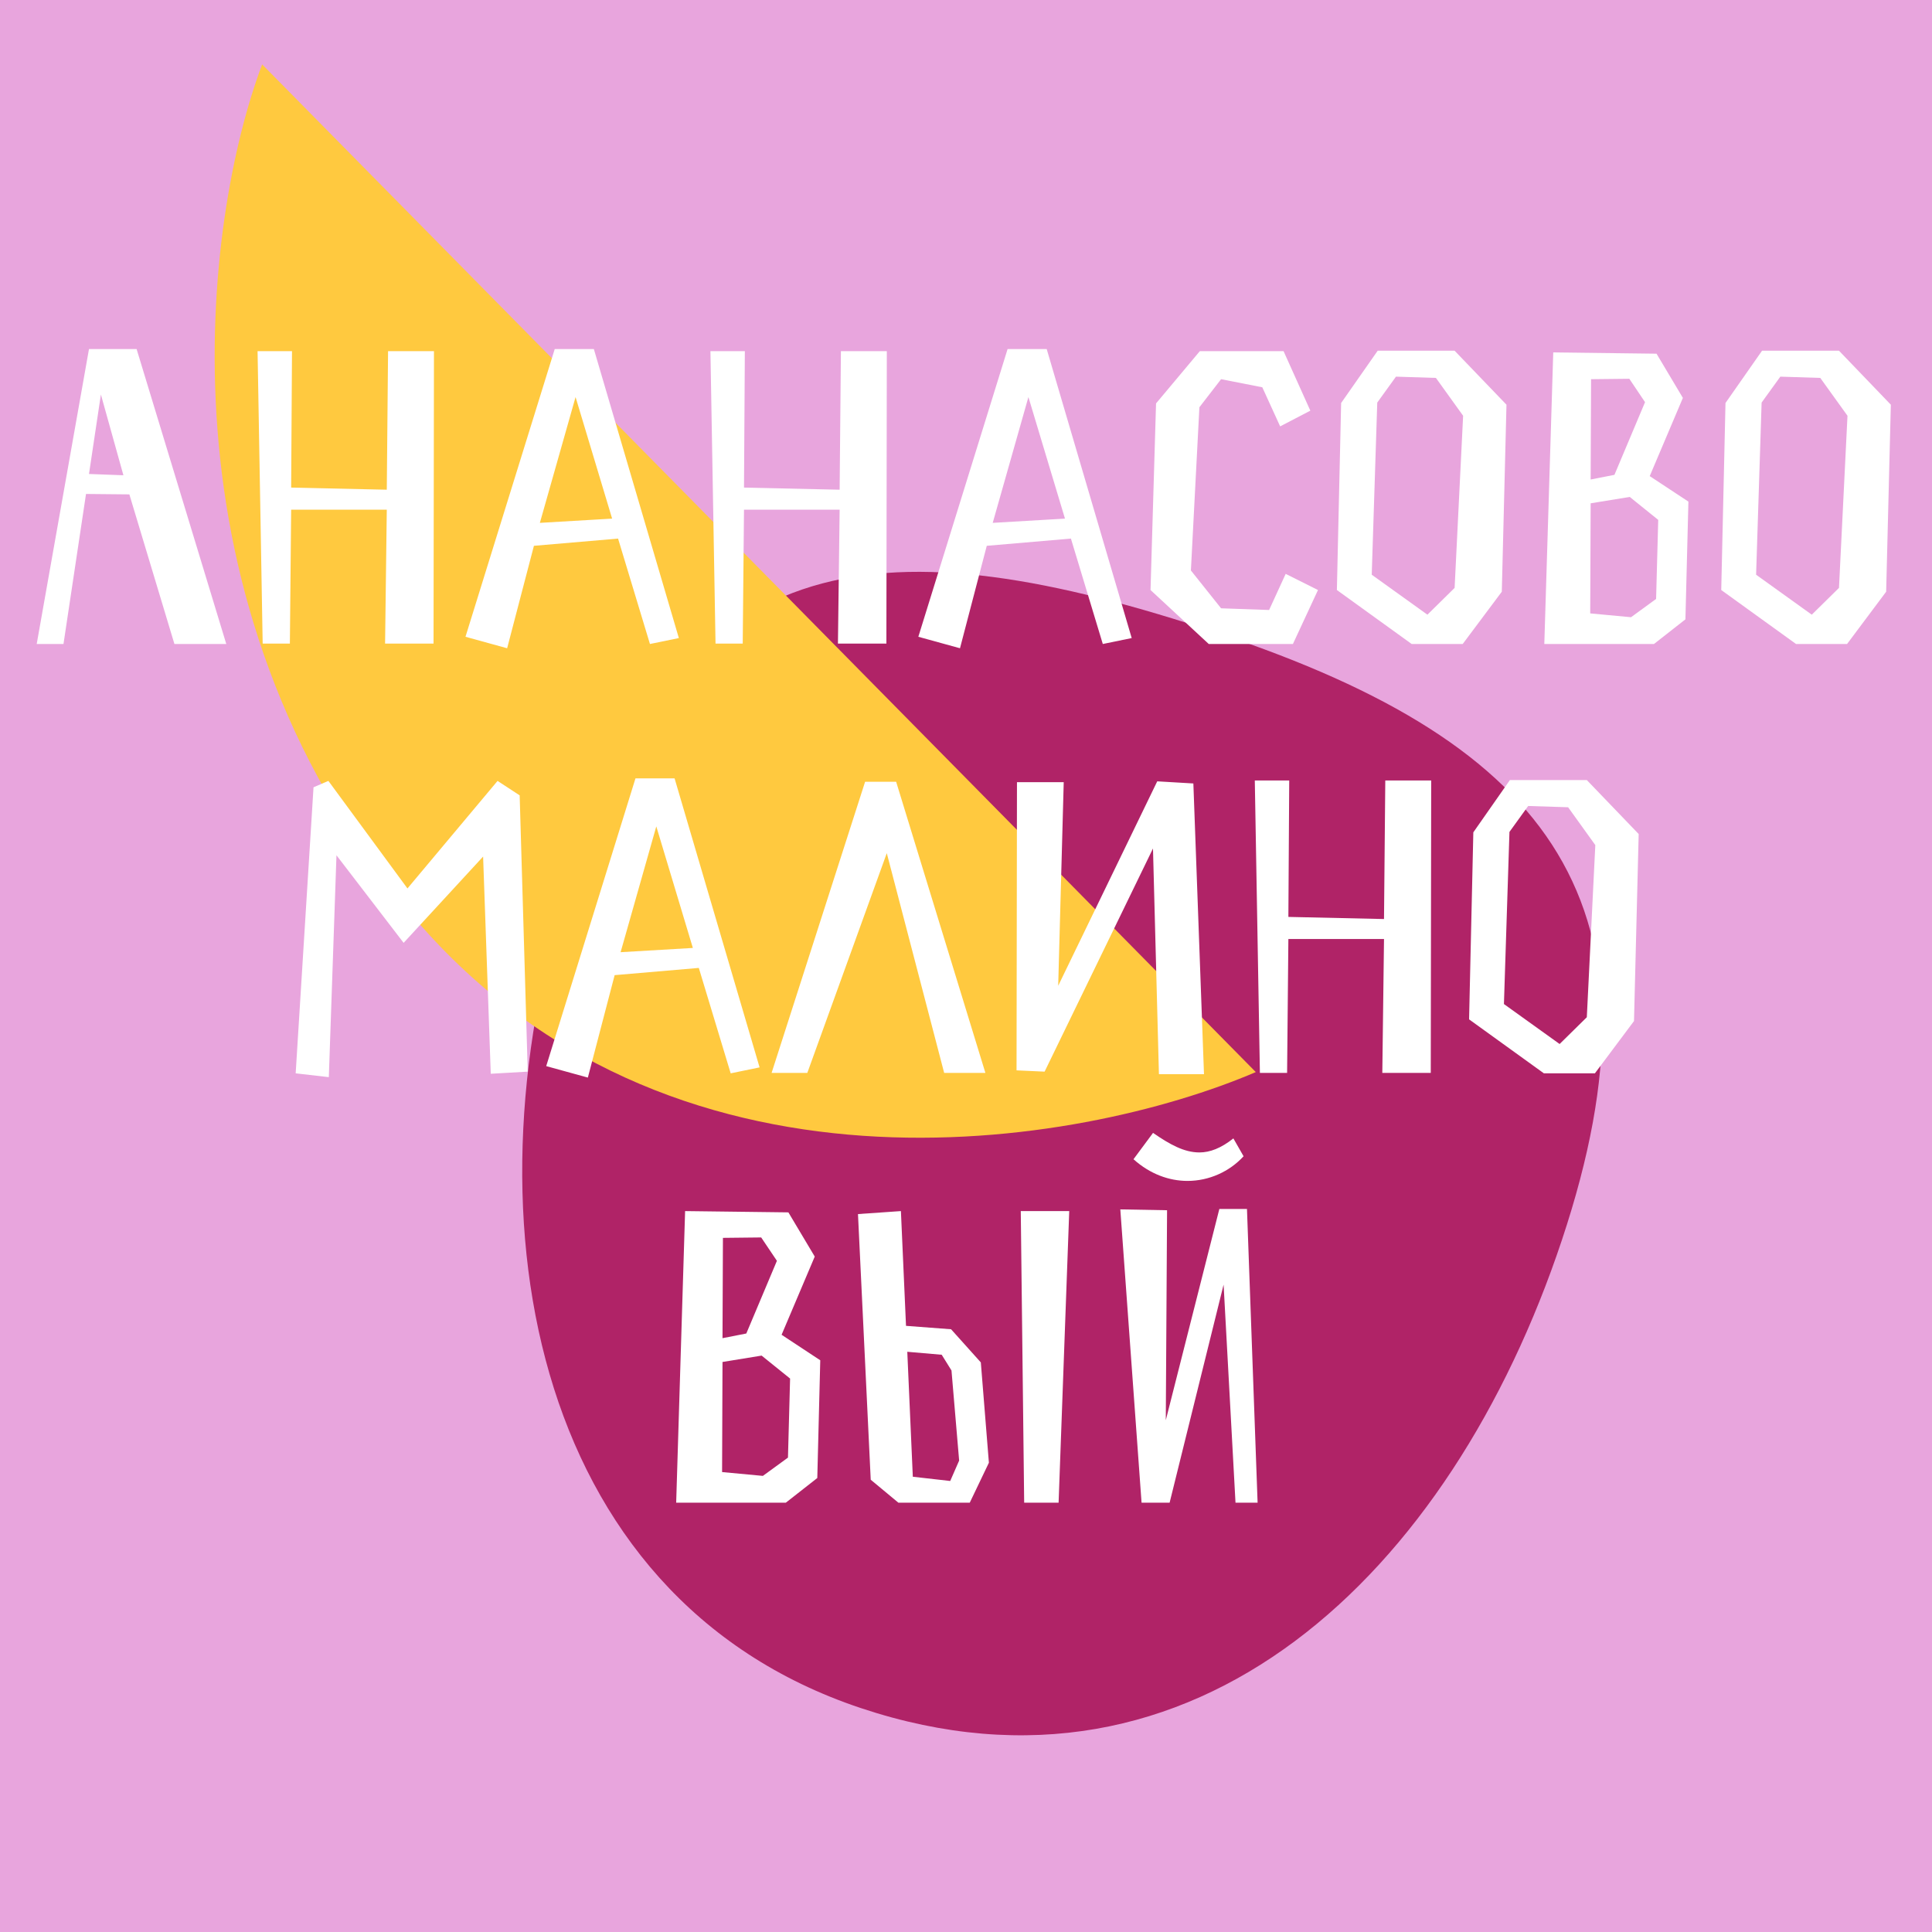 <svg width="180" height="180" viewBox="0 0 180 180" fill="none" xmlns="http://www.w3.org/2000/svg">
<rect x="0" y="0" width="180" height="180" fill="#333333" stroke="none"/>
<g clip-path="url(#clip0_551_1999)">
<rect width="180" height="180" fill="#E8A5DD"/>
<path d="M53.293 81.339C42.928 112.444 49.107 148.776 80.22 159.144C111.332 169.511 135.149 146.65 145.514 115.545C155.879 84.439 144.696 69.384 113.584 59.017C82.471 48.65 63.658 50.233 53.293 81.339Z" fill="#B02367"/>
<path d="M24.423 6L117 99.883C100.669 106.885 62.027 113.696 38.103 84.926C14.179 56.156 19.015 20.321 24.423 6Z" fill="#FFC93F"/>
<path d="M12.053 46.061L16.25 60H21.082L12.726 32.518H8.291L3.42 60H5.915L8.014 46.021L12.053 46.061ZM9.4 36.755L11.498 44.279L8.291 44.16L9.4 36.755ZM40.392 59.96L40.431 32.716H36.155L36.036 45.625L27.126 45.427L27.205 32.716H23.997L24.473 59.96H27.007L27.126 47.486H36.036L35.877 59.96H40.392ZM60.554 60L63.247 59.446L55.327 32.518H51.684L43.368 59.327L47.249 60.396L49.744 50.852L57.584 50.179L60.554 60ZM53.624 36.992L57.03 48.318L50.298 48.714L53.624 36.992ZM82.583 59.96L82.623 32.716H78.346L78.227 45.625L69.317 45.427L69.396 32.716H66.189L66.664 59.96H69.198L69.317 47.486H78.227L78.069 59.96H82.583ZM102.745 60L105.438 59.446L97.518 32.518H93.875L85.559 59.327L89.44 60.396L91.935 50.852L99.775 50.179L102.745 60ZM95.815 36.992L99.221 48.318L92.489 48.714L95.815 36.992ZM112.617 60H120.457L122.794 54.971L119.784 53.466L118.24 56.832L113.765 56.674L110.953 53.149L111.745 37.943L113.765 35.329L117.606 36.082L119.269 39.725L122.081 38.26L119.586 32.716H111.785L107.706 37.586L107.191 54.971L112.617 60ZM131.524 60H136.276L139.919 55.129L140.355 37.705L135.523 32.676H128.356L124.95 37.547L124.554 54.971L131.524 60ZM133.781 35.21L136.315 38.735L135.523 54.773L132.989 57.268L127.801 53.545L128.316 37.507L130.059 35.092L133.781 35.21ZM144.712 32.834L143.88 60H154.097L157.027 57.703L157.305 46.734L153.701 44.358L156.79 37.072L154.335 32.953L144.712 32.834ZM154.493 48.437L154.295 55.802L151.959 57.505L148.157 57.149L148.197 46.892L151.84 46.298L154.493 48.437ZM150.414 44.239L148.197 44.675L148.236 35.329L151.8 35.29L153.265 37.468L150.414 44.239ZM167.334 60H172.086L175.729 55.129L176.165 37.705L171.334 32.676H164.166L160.76 37.547L160.364 54.971L167.334 60ZM169.591 35.21L172.126 38.735L171.334 54.773L168.799 57.268L163.612 53.545L164.126 37.507L165.869 35.092L169.591 35.21ZM37.962 82.774L30.596 72.755L29.21 73.349L27.547 100L30.636 100.356L31.348 79.685L37.605 87.843L45.01 79.804L45.723 100.04L49.168 99.842L48.416 74.102L46.357 72.755L37.962 82.774ZM68.076 100L70.769 99.446L62.849 72.518H59.206L50.89 99.327L54.77 100.396L57.265 90.852L65.106 90.179L68.076 100ZM61.146 76.992L64.552 88.318L57.82 88.714L61.146 76.992ZM82.62 79.487L87.966 99.96H91.807L83.491 72.834H80.6L71.888 99.96H75.215L82.62 79.487ZM112.173 100.079L111.183 72.993L107.817 72.795L98.59 91.842L99.105 72.874H94.749L94.709 99.723L97.323 99.842L107.421 79.052L107.975 100.079H112.173ZM133.301 99.96L133.341 72.716H129.064L128.945 85.625L120.035 85.427L120.114 72.716H116.907L117.382 99.96H119.916L120.035 87.486H128.945L128.787 99.96H133.301ZM143.841 100H148.593L152.236 95.129L152.672 77.705L147.84 72.676H140.673L137.267 77.547L136.871 94.971L143.841 100ZM146.098 75.21L148.632 78.735L147.84 94.773L145.306 97.268L140.118 93.545L140.633 77.507L142.376 75.092L146.098 75.21ZM63.83 112.834L62.998 140H73.215L76.145 137.703L76.422 126.734L72.819 124.358L75.908 117.072L73.452 112.953L63.83 112.834ZM73.611 128.437L73.413 135.802L71.076 137.505L67.275 137.149L67.314 126.892L70.958 126.298L73.611 128.437ZM69.532 124.239L67.314 124.675L67.354 115.329L70.918 115.29L72.383 117.468L69.532 124.239ZM79.936 113.112L81.124 137.862L83.698 140H90.351L92.133 136.278L91.381 126.932L88.609 123.843L84.411 123.526L83.936 112.834L79.936 113.112ZM99.618 112.834H95.103L95.42 140H98.627L99.618 112.834ZM87.737 126.219L88.648 127.684L89.361 136.08L88.529 137.98L85.045 137.584L84.53 125.942L87.737 126.219ZM114.911 106.063C113.762 106.974 112.733 107.37 111.743 107.37C110.317 107.37 108.971 106.617 107.426 105.548L105.605 108.003C107.149 109.389 108.931 110.023 110.634 110.023C112.653 110.023 114.554 109.152 115.861 107.726L114.911 106.063ZM117.168 140L116.178 112.636H113.604L108.614 132.318L108.733 112.755L104.377 112.676L106.357 140H108.971L114 119.685L115.109 140H117.168Z" fill="white"/>
</g>
<defs>
<clipPath id="clip0_551_1999">
<rect width="180" height="180" fill="white"/>
</clipPath>
</defs>
</svg>
